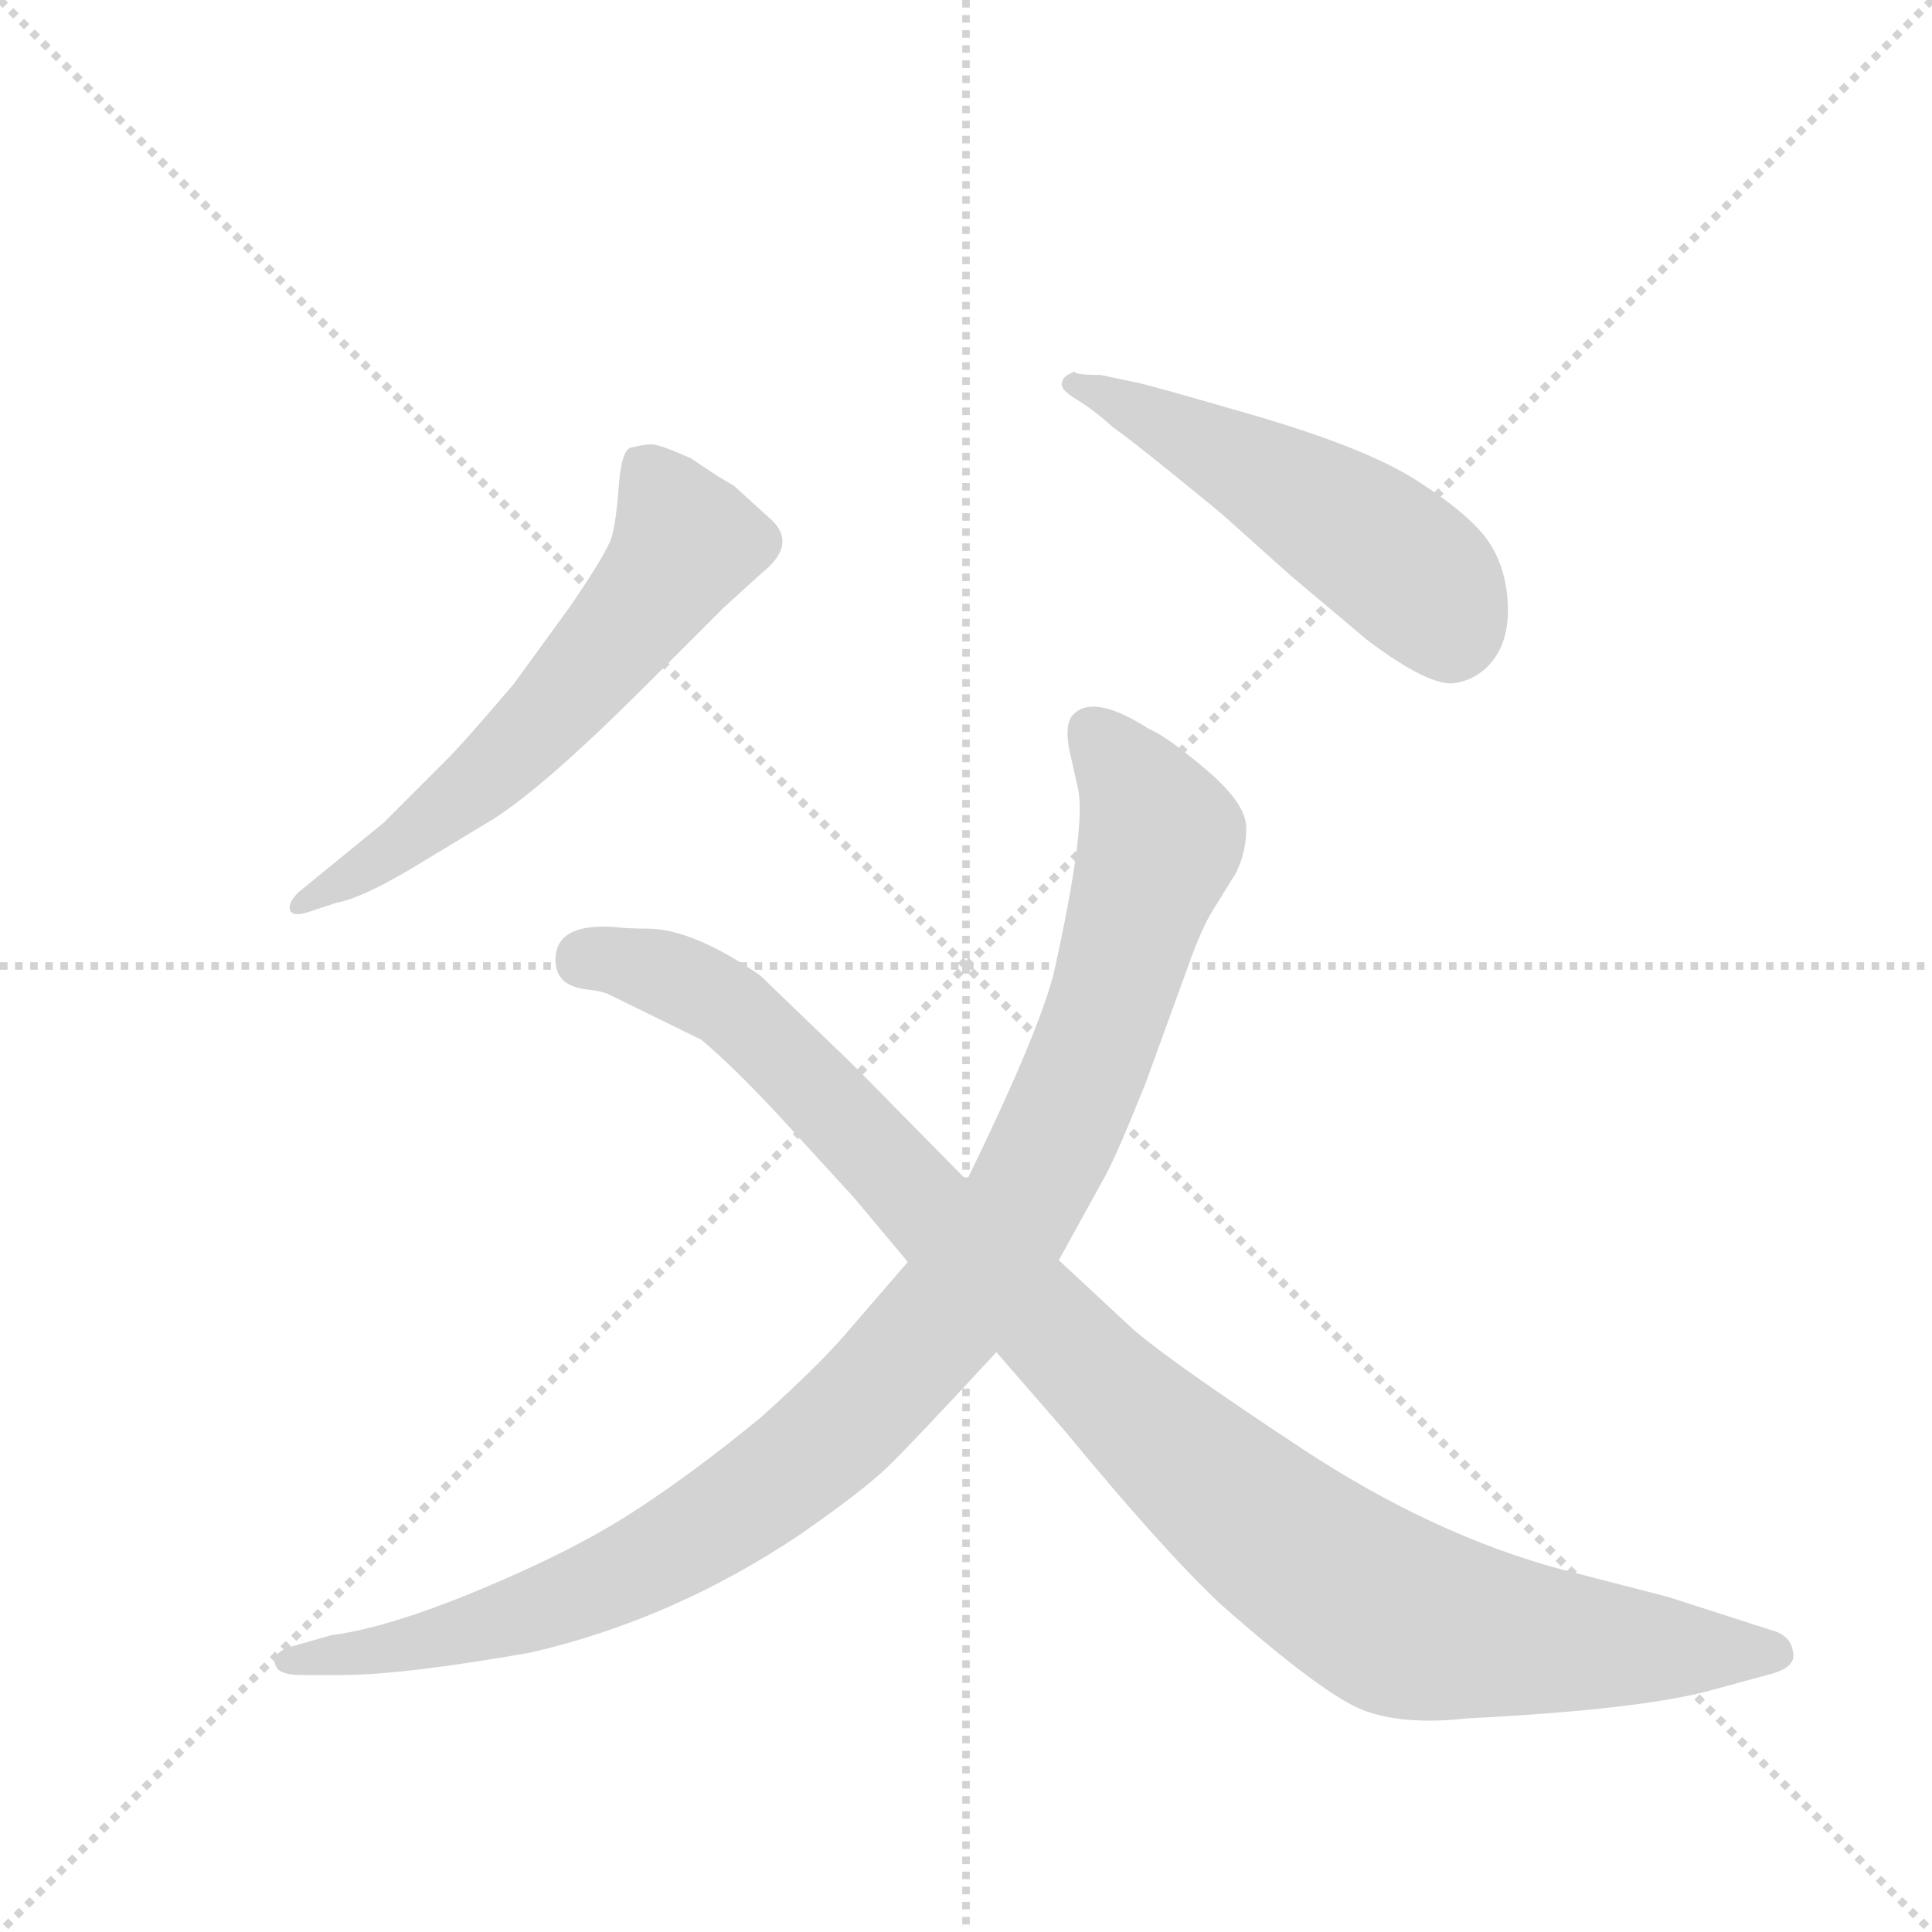 <svg version="1.1" viewBox="0 0 1024 1024" xmlns="http://www.w3.org/2000/svg">
  <g stroke="lightgray" stroke-dasharray="1,1" stroke-width="1" transform="scale(4, 4)">
    <line x1="0" y1="0" x2="256" y2="256"></line>
    <line x1="256" y1="0" x2="0" y2="256"></line>
    <line x1="128" y1="0" x2="128" y2="256"></line>
    <line x1="0" y1="128" x2="256" y2="128"></line>
  </g>
  <g transform="scale(0.92, -0.92) translate(60, -900)">
    <style type="text/css">
      
        @keyframes keyframes0 {
          from {
            stroke: blue;
            stroke-dashoffset: 613;
            stroke-width: 128;
          }
          67% {
            animation-timing-function: step-end;
            stroke: blue;
            stroke-dashoffset: 0;
            stroke-width: 128;
          }
          to {
            stroke: black;
            stroke-width: 1024;
          }
        }
        #make-me-a-hanzi-animation-0 {
          animation: keyframes0 0.749s both;
          animation-delay: 0s;
          animation-timing-function: linear;
        }
      
        @keyframes keyframes1 {
          from {
            stroke: blue;
            stroke-dashoffset: 523;
            stroke-width: 128;
          }
          63% {
            animation-timing-function: step-end;
            stroke: blue;
            stroke-dashoffset: 0;
            stroke-width: 128;
          }
          to {
            stroke: black;
            stroke-width: 1024;
          }
        }
        #make-me-a-hanzi-animation-1 {
          animation: keyframes1 0.676s both;
          animation-delay: 0.749s;
          animation-timing-function: linear;
        }
      
        @keyframes keyframes2 {
          from {
            stroke: blue;
            stroke-dashoffset: 1073;
            stroke-width: 128;
          }
          78% {
            animation-timing-function: step-end;
            stroke: blue;
            stroke-dashoffset: 0;
            stroke-width: 128;
          }
          to {
            stroke: black;
            stroke-width: 1024;
          }
        }
        #make-me-a-hanzi-animation-2 {
          animation: keyframes2 1.123s both;
          animation-delay: 1.424s;
          animation-timing-function: linear;
        }
      
        @keyframes keyframes3 {
          from {
            stroke: blue;
            stroke-dashoffset: 1084;
            stroke-width: 128;
          }
          78% {
            animation-timing-function: step-end;
            stroke: blue;
            stroke-dashoffset: 0;
            stroke-width: 128;
          }
          to {
            stroke: black;
            stroke-width: 1024;
          }
        }
        #make-me-a-hanzi-animation-3 {
          animation: keyframes3 1.132s both;
          animation-delay: 2.548s;
          animation-timing-function: linear;
        }
      
    </style>
    
      <path d="M 112 386 Q 106 380 107 376 Q 108 372 116 374 L 134 380 Q 147 382 176 399 L 224 428 Q 254 447 313 506 L 357 550 L 379 570 Q 399 586 385 600 L 363 620 L 353 626 L 338 636 Q 320 644 315.5 644 Q 311 644 303 642 Q 298 640 296.5 620 Q 295 600 292.5 591 Q 290 582 268 550 L 236 506 Q 208 473 197 462 L 161 426 L 112 386 Z" fill="lightgray"></path>
    
      <path d="M 559 686 Q 552 683 552 680 Q 550 676 560 670 Q 570 664 581 654 Q 591 647 617.5 625.5 Q 644 604 646 602 L 684 568 L 728 531 Q 764 504 778.5 506.5 Q 793 509 801.5 521.5 Q 810 534 808.5 554.5 Q 807 575 796.5 589.5 Q 786 604 756.5 623 Q 727 642 661.5 661 Q 596 680 593 680 L 574 684 Q 559 684 559 686 Z" fill="lightgray"></path>
    
      <path d="M 463 173 L 425 129 Q 410 112 379 84 Q 339 51 304 28.5 Q 269 6 216 -16 Q 163 -38 131 -42 L 110 -48 Q 95 -52 99 -60 Q 101 -65 114 -65 L 137 -65 Q 172 -65 246 -52 Q 328 -33 401 16 Q 437 41 451.5 55 Q 466 69 514 121 L 550 174 L 577 223 Q 584 236 600 276 L 624 342 Q 632 365 639 376 L 652 397 Q 658 409 658 423 Q 658 437 635 456.5 Q 612 476 602 480 Q 571 500 559 489 Q 553 484 556 468 L 561 446 Q 566 424 547 339 Q 538 304 497 220 L 463 173 Z" fill="lightgray"></path>
    
      <path d="M 497 220 L 432 286 L 378 338 Q 339 365 313 365 Q 302 365 293 366 Q 260 368 260 347 Q 260 332 278 330 Q 287 329 291 327 L 344 301 Q 362 286 389 257 L 432 210 L 463 173 L 514 121 L 554 75 Q 610 7 643 -24 Q 703 -77 726 -85.5 Q 749 -94 785 -90 Q 884 -85 925 -74 L 958 -65 Q 975 -61 973 -52 Q 972 -42 960 -39 L 901 -20 L 839 -4 Q 765 16 690 65.5 Q 615 115 593 134 L 550 174 L 497 220 Z" fill="lightgray"></path>
    
    
      <clipPath id="make-me-a-hanzi-clip-0">
        <path d="M 112 386 Q 106 380 107 376 Q 108 372 116 374 L 134 380 Q 147 382 176 399 L 224 428 Q 254 447 313 506 L 357 550 L 379 570 Q 399 586 385 600 L 363 620 L 353 626 L 338 636 Q 320 644 315.5 644 Q 311 644 303 642 Q 298 640 296.5 620 Q 295 600 292.5 591 Q 290 582 268 550 L 236 506 Q 208 473 197 462 L 161 426 L 112 386 Z"></path>
      </clipPath>
      <path clip-path="url(#make-me-a-hanzi-clip-0)" d="M 311 632 L 334 586 L 306 546 L 223 455 L 161 405 L 113 380" fill="none" id="make-me-a-hanzi-animation-0" stroke-dasharray="485 970" stroke-linecap="round"></path>
    
      <clipPath id="make-me-a-hanzi-clip-1">
        <path d="M 559 686 Q 552 683 552 680 Q 550 676 560 670 Q 570 664 581 654 Q 591 647 617.5 625.5 Q 644 604 646 602 L 684 568 L 728 531 Q 764 504 778.5 506.5 Q 793 509 801.5 521.5 Q 810 534 808.5 554.5 Q 807 575 796.5 589.5 Q 786 604 756.5 623 Q 727 642 661.5 661 Q 596 680 593 680 L 574 684 Q 559 684 559 686 Z"></path>
      </clipPath>
      <path clip-path="url(#make-me-a-hanzi-clip-1)" d="M 560 678 L 643 640 L 722 593 L 767 555 L 776 532" fill="none" id="make-me-a-hanzi-animation-1" stroke-dasharray="395 790" stroke-linecap="round"></path>
    
      <clipPath id="make-me-a-hanzi-clip-2">
        <path d="M 463 173 L 425 129 Q 410 112 379 84 Q 339 51 304 28.5 Q 269 6 216 -16 Q 163 -38 131 -42 L 110 -48 Q 95 -52 99 -60 Q 101 -65 114 -65 L 137 -65 Q 172 -65 246 -52 Q 328 -33 401 16 Q 437 41 451.5 55 Q 466 69 514 121 L 550 174 L 577 223 Q 584 236 600 276 L 624 342 Q 632 365 639 376 L 652 397 Q 658 409 658 423 Q 658 437 635 456.5 Q 612 476 602 480 Q 571 500 559 489 Q 553 484 556 468 L 561 446 Q 566 424 547 339 Q 538 304 497 220 L 463 173 Z"></path>
      </clipPath>
      <path clip-path="url(#make-me-a-hanzi-clip-2)" d="M 568 480 L 592 451 L 609 417 L 570 295 L 537 221 L 481 137 L 404 60 L 301 -6 L 196 -43 L 108 -57" fill="none" id="make-me-a-hanzi-animation-2" stroke-dasharray="945 1890" stroke-linecap="round"></path>
    
      <clipPath id="make-me-a-hanzi-clip-3">
        <path d="M 497 220 L 432 286 L 378 338 Q 339 365 313 365 Q 302 365 293 366 Q 260 368 260 347 Q 260 332 278 330 Q 287 329 291 327 L 344 301 Q 362 286 389 257 L 432 210 L 463 173 L 514 121 L 554 75 Q 610 7 643 -24 Q 703 -77 726 -85.5 Q 749 -94 785 -90 Q 884 -85 925 -74 L 958 -65 Q 975 -61 973 -52 Q 972 -42 960 -39 L 901 -20 L 839 -4 Q 765 16 690 65.5 Q 615 115 593 134 L 550 174 L 497 220 Z"></path>
      </clipPath>
      <path clip-path="url(#make-me-a-hanzi-clip-3)" d="M 277 347 L 323 339 L 357 323 L 601 78 L 727 -21 L 761 -36 L 813 -44 L 961 -52" fill="none" id="make-me-a-hanzi-animation-3" stroke-dasharray="956 1912" stroke-linecap="round"></path>
    
  </g>
</svg>